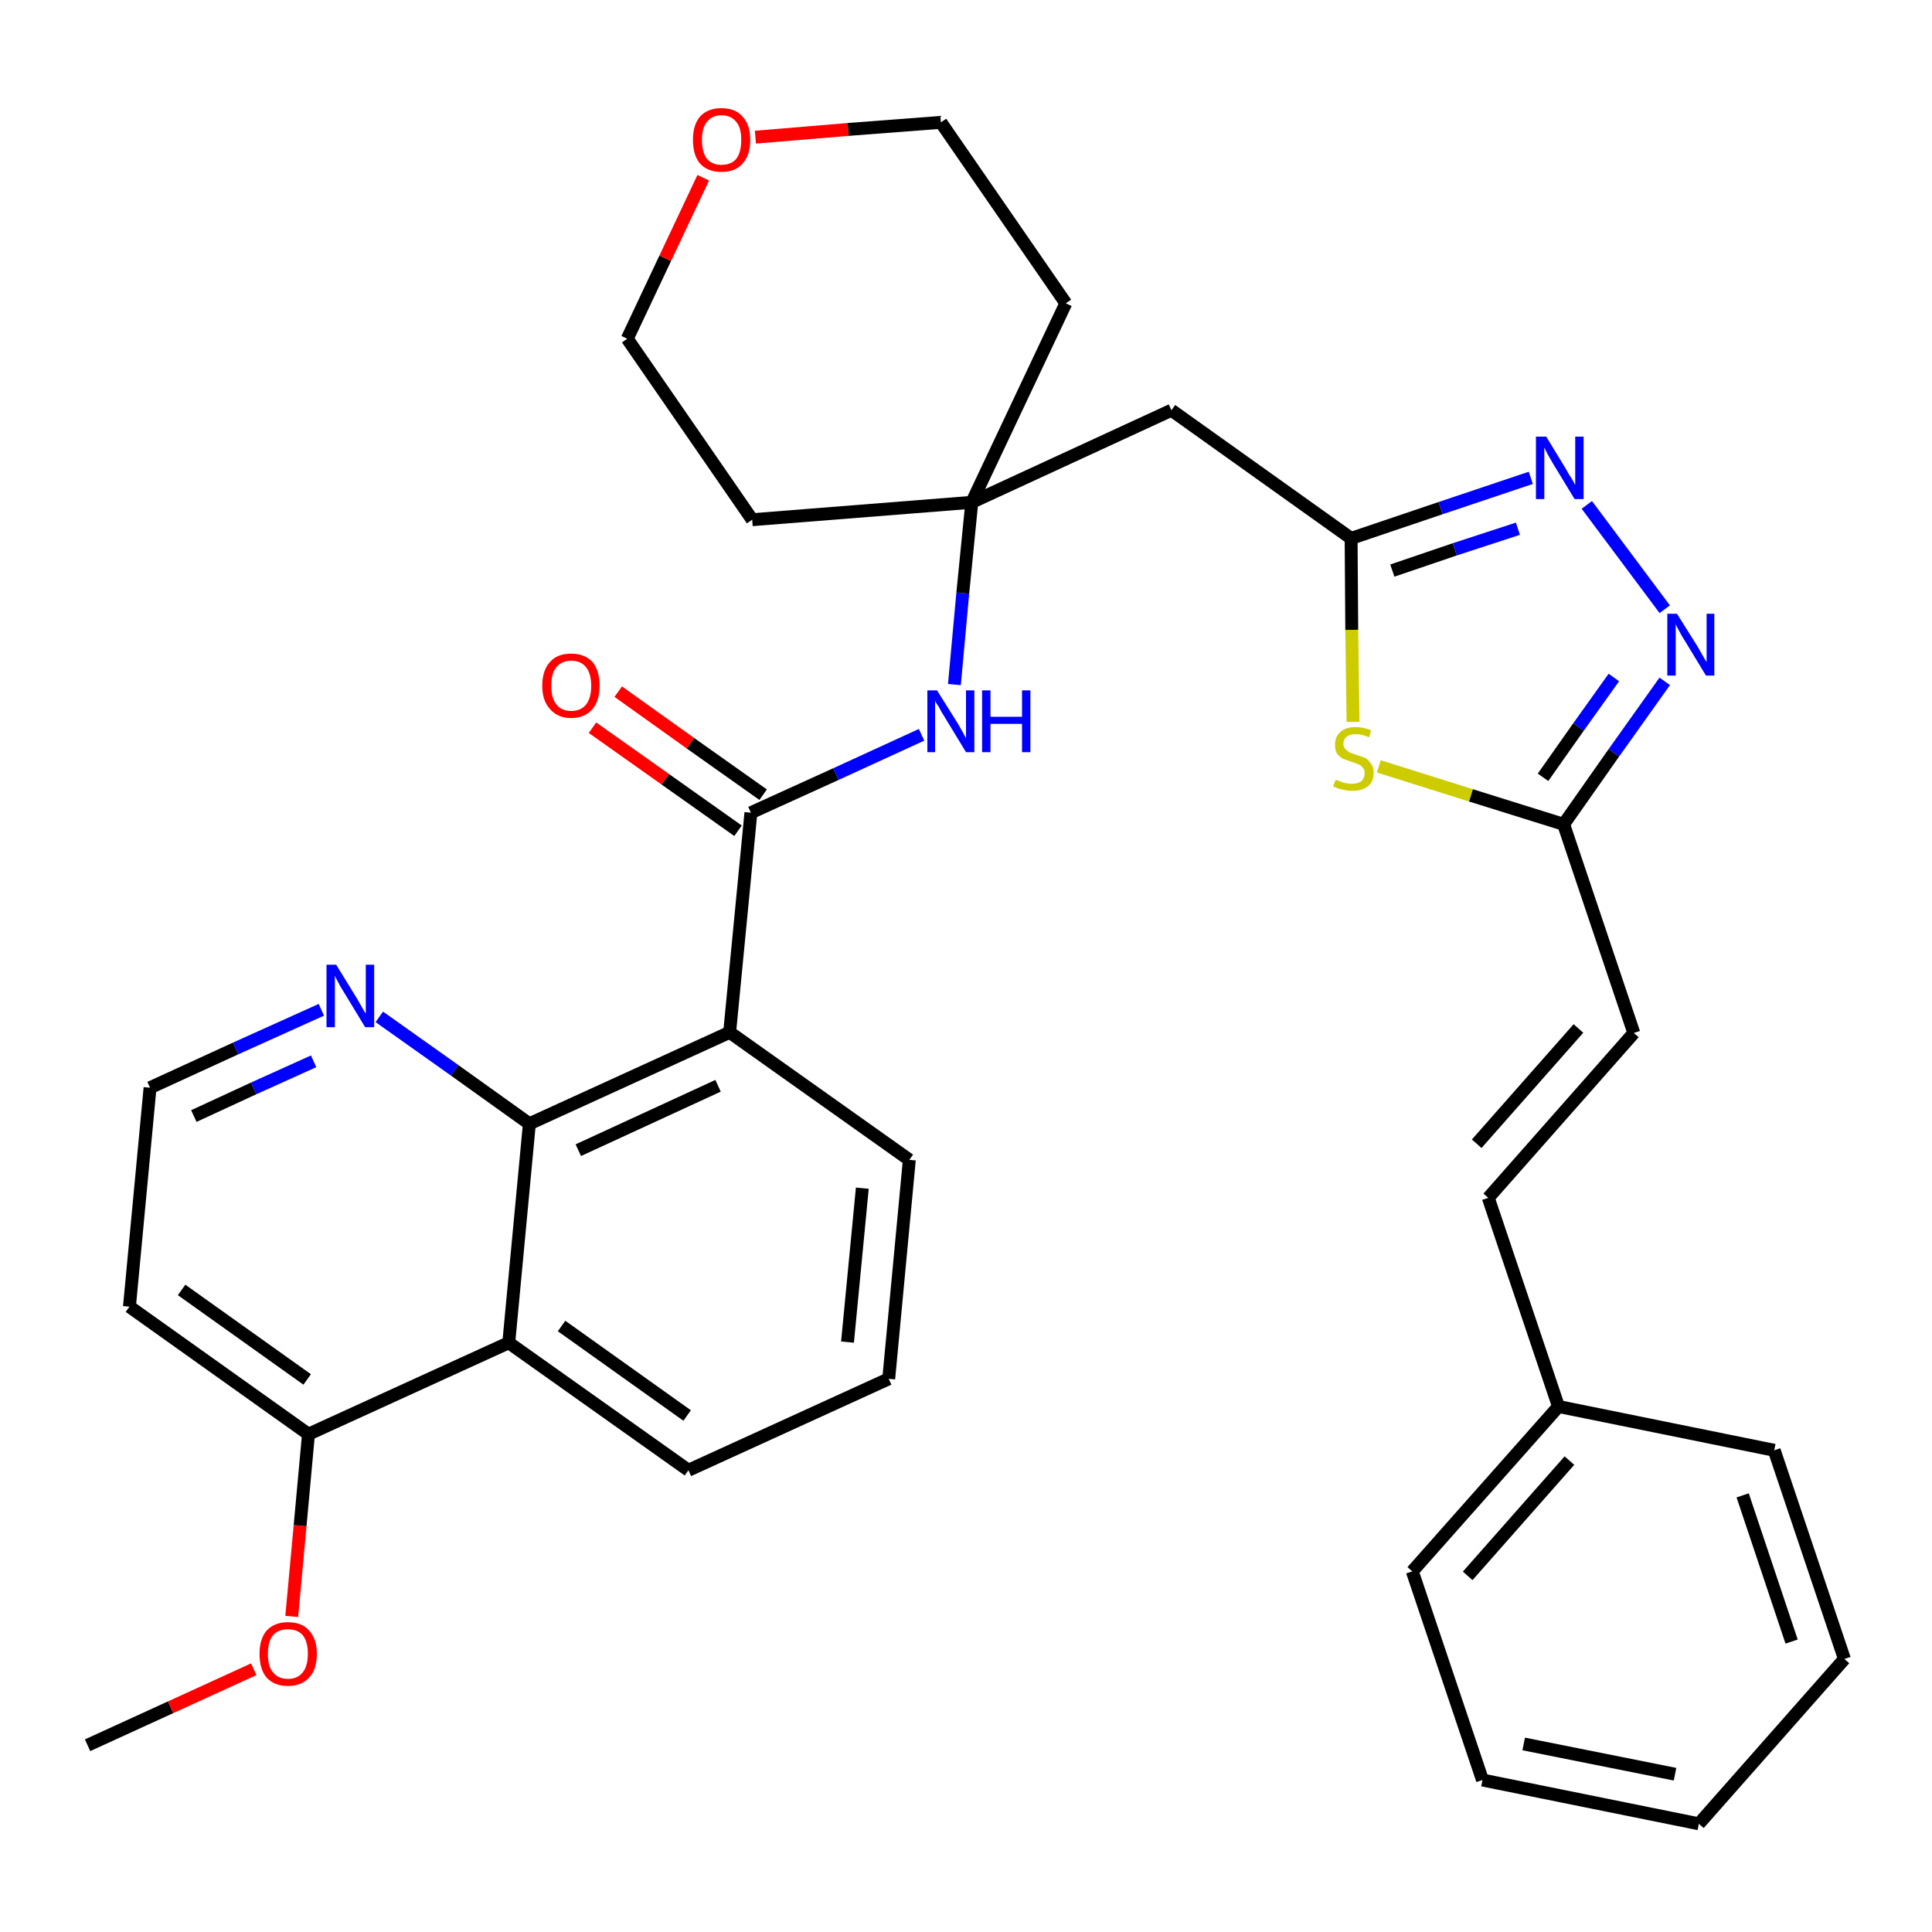<?xml version='1.0' encoding='iso-8859-1'?>
<svg version='1.1' baseProfile='full'
              xmlns='http://www.w3.org/2000/svg'
                      xmlns:rdkit='http://www.rdkit.org/xml'
                      xmlns:xlink='http://www.w3.org/1999/xlink'
                  xml:space='preserve'
width='300px' height='300px' viewBox='0 0 300 300'>
<!-- END OF HEADER -->
<path class='bond-0 atom-0 atom-1' d='M 13.6,271.0 L 26.5,265.1' style='fill:none;fill-rule:evenodd;stroke:#000000;stroke-width:2.0px;stroke-linecap:butt;stroke-linejoin:miter;stroke-opacity:1' />
<path class='bond-0 atom-0 atom-1' d='M 26.5,265.1 L 39.4,259.2' style='fill:none;fill-rule:evenodd;stroke:#FF0000;stroke-width:2.0px;stroke-linecap:butt;stroke-linejoin:miter;stroke-opacity:1' />
<path class='bond-1 atom-1 atom-2' d='M 45.3,251.0 L 46.6,236.9' style='fill:none;fill-rule:evenodd;stroke:#FF0000;stroke-width:2.0px;stroke-linecap:butt;stroke-linejoin:miter;stroke-opacity:1' />
<path class='bond-1 atom-1 atom-2' d='M 46.6,236.9 L 47.9,222.7' style='fill:none;fill-rule:evenodd;stroke:#000000;stroke-width:2.0px;stroke-linecap:butt;stroke-linejoin:miter;stroke-opacity:1' />
<path class='bond-2 atom-2 atom-3' d='M 47.9,222.7 L 20.1,202.9' style='fill:none;fill-rule:evenodd;stroke:#000000;stroke-width:2.0px;stroke-linecap:butt;stroke-linejoin:miter;stroke-opacity:1' />
<path class='bond-2 atom-2 atom-3' d='M 47.7,214.2 L 28.2,200.3' style='fill:none;fill-rule:evenodd;stroke:#000000;stroke-width:2.0px;stroke-linecap:butt;stroke-linejoin:miter;stroke-opacity:1' />
<path class='bond-34 atom-34 atom-2' d='M 79.0,208.5 L 47.9,222.7' style='fill:none;fill-rule:evenodd;stroke:#000000;stroke-width:2.0px;stroke-linecap:butt;stroke-linejoin:miter;stroke-opacity:1' />
<path class='bond-3 atom-3 atom-4' d='M 20.1,202.9 L 23.3,168.9' style='fill:none;fill-rule:evenodd;stroke:#000000;stroke-width:2.0px;stroke-linecap:butt;stroke-linejoin:miter;stroke-opacity:1' />
<path class='bond-4 atom-4 atom-5' d='M 23.3,168.9 L 36.6,162.8' style='fill:none;fill-rule:evenodd;stroke:#000000;stroke-width:2.0px;stroke-linecap:butt;stroke-linejoin:miter;stroke-opacity:1' />
<path class='bond-4 atom-4 atom-5' d='M 36.6,162.8 L 49.9,156.8' style='fill:none;fill-rule:evenodd;stroke:#0000FF;stroke-width:2.0px;stroke-linecap:butt;stroke-linejoin:miter;stroke-opacity:1' />
<path class='bond-4 atom-4 atom-5' d='M 30.1,173.3 L 39.4,169.0' style='fill:none;fill-rule:evenodd;stroke:#000000;stroke-width:2.0px;stroke-linecap:butt;stroke-linejoin:miter;stroke-opacity:1' />
<path class='bond-4 atom-4 atom-5' d='M 39.4,169.0 L 48.7,164.8' style='fill:none;fill-rule:evenodd;stroke:#0000FF;stroke-width:2.0px;stroke-linecap:butt;stroke-linejoin:miter;stroke-opacity:1' />
<path class='bond-5 atom-5 atom-6' d='M 58.9,157.9 L 70.6,166.2' style='fill:none;fill-rule:evenodd;stroke:#0000FF;stroke-width:2.0px;stroke-linecap:butt;stroke-linejoin:miter;stroke-opacity:1' />
<path class='bond-5 atom-5 atom-6' d='M 70.6,166.2 L 82.2,174.5' style='fill:none;fill-rule:evenodd;stroke:#000000;stroke-width:2.0px;stroke-linecap:butt;stroke-linejoin:miter;stroke-opacity:1' />
<path class='bond-6 atom-6 atom-7' d='M 82.2,174.5 L 113.3,160.3' style='fill:none;fill-rule:evenodd;stroke:#000000;stroke-width:2.0px;stroke-linecap:butt;stroke-linejoin:miter;stroke-opacity:1' />
<path class='bond-6 atom-6 atom-7' d='M 89.8,178.6 L 111.5,168.6' style='fill:none;fill-rule:evenodd;stroke:#000000;stroke-width:2.0px;stroke-linecap:butt;stroke-linejoin:miter;stroke-opacity:1' />
<path class='bond-35 atom-34 atom-6' d='M 79.0,208.5 L 82.2,174.5' style='fill:none;fill-rule:evenodd;stroke:#000000;stroke-width:2.0px;stroke-linecap:butt;stroke-linejoin:miter;stroke-opacity:1' />
<path class='bond-7 atom-7 atom-8' d='M 113.3,160.3 L 116.6,126.2' style='fill:none;fill-rule:evenodd;stroke:#000000;stroke-width:2.0px;stroke-linecap:butt;stroke-linejoin:miter;stroke-opacity:1' />
<path class='bond-30 atom-7 atom-31' d='M 113.3,160.3 L 141.2,180.1' style='fill:none;fill-rule:evenodd;stroke:#000000;stroke-width:2.0px;stroke-linecap:butt;stroke-linejoin:miter;stroke-opacity:1' />
<path class='bond-8 atom-8 atom-9' d='M 118.5,123.4 L 107.2,115.4' style='fill:none;fill-rule:evenodd;stroke:#000000;stroke-width:2.0px;stroke-linecap:butt;stroke-linejoin:miter;stroke-opacity:1' />
<path class='bond-8 atom-8 atom-9' d='M 107.2,115.4 L 96.0,107.4' style='fill:none;fill-rule:evenodd;stroke:#FF0000;stroke-width:2.0px;stroke-linecap:butt;stroke-linejoin:miter;stroke-opacity:1' />
<path class='bond-8 atom-8 atom-9' d='M 114.6,129.0 L 103.3,121.0' style='fill:none;fill-rule:evenodd;stroke:#000000;stroke-width:2.0px;stroke-linecap:butt;stroke-linejoin:miter;stroke-opacity:1' />
<path class='bond-8 atom-8 atom-9' d='M 103.3,121.0 L 92.0,113.0' style='fill:none;fill-rule:evenodd;stroke:#FF0000;stroke-width:2.0px;stroke-linecap:butt;stroke-linejoin:miter;stroke-opacity:1' />
<path class='bond-9 atom-8 atom-10' d='M 116.6,126.2 L 129.8,120.2' style='fill:none;fill-rule:evenodd;stroke:#000000;stroke-width:2.0px;stroke-linecap:butt;stroke-linejoin:miter;stroke-opacity:1' />
<path class='bond-9 atom-8 atom-10' d='M 129.8,120.2 L 143.1,114.1' style='fill:none;fill-rule:evenodd;stroke:#0000FF;stroke-width:2.0px;stroke-linecap:butt;stroke-linejoin:miter;stroke-opacity:1' />
<path class='bond-10 atom-10 atom-11' d='M 148.2,106.3 L 149.5,92.1' style='fill:none;fill-rule:evenodd;stroke:#0000FF;stroke-width:2.0px;stroke-linecap:butt;stroke-linejoin:miter;stroke-opacity:1' />
<path class='bond-10 atom-10 atom-11' d='M 149.5,92.1 L 150.9,78.0' style='fill:none;fill-rule:evenodd;stroke:#000000;stroke-width:2.0px;stroke-linecap:butt;stroke-linejoin:miter;stroke-opacity:1' />
<path class='bond-11 atom-11 atom-12' d='M 150.9,78.0 L 181.9,63.7' style='fill:none;fill-rule:evenodd;stroke:#000000;stroke-width:2.0px;stroke-linecap:butt;stroke-linejoin:miter;stroke-opacity:1' />
<path class='bond-25 atom-11 atom-26' d='M 150.9,78.0 L 116.8,80.7' style='fill:none;fill-rule:evenodd;stroke:#000000;stroke-width:2.0px;stroke-linecap:butt;stroke-linejoin:miter;stroke-opacity:1' />
<path class='bond-36 atom-30 atom-11' d='M 165.5,47.1 L 150.9,78.0' style='fill:none;fill-rule:evenodd;stroke:#000000;stroke-width:2.0px;stroke-linecap:butt;stroke-linejoin:miter;stroke-opacity:1' />
<path class='bond-12 atom-12 atom-13' d='M 181.9,63.7 L 209.8,83.6' style='fill:none;fill-rule:evenodd;stroke:#000000;stroke-width:2.0px;stroke-linecap:butt;stroke-linejoin:miter;stroke-opacity:1' />
<path class='bond-13 atom-13 atom-14' d='M 209.8,83.6 L 223.7,78.9' style='fill:none;fill-rule:evenodd;stroke:#000000;stroke-width:2.0px;stroke-linecap:butt;stroke-linejoin:miter;stroke-opacity:1' />
<path class='bond-13 atom-13 atom-14' d='M 223.7,78.9 L 237.7,74.2' style='fill:none;fill-rule:evenodd;stroke:#0000FF;stroke-width:2.0px;stroke-linecap:butt;stroke-linejoin:miter;stroke-opacity:1' />
<path class='bond-13 atom-13 atom-14' d='M 216.2,88.6 L 225.9,85.3' style='fill:none;fill-rule:evenodd;stroke:#000000;stroke-width:2.0px;stroke-linecap:butt;stroke-linejoin:miter;stroke-opacity:1' />
<path class='bond-13 atom-13 atom-14' d='M 225.9,85.3 L 235.7,82.1' style='fill:none;fill-rule:evenodd;stroke:#0000FF;stroke-width:2.0px;stroke-linecap:butt;stroke-linejoin:miter;stroke-opacity:1' />
<path class='bond-37 atom-25 atom-13' d='M 210.1,112.1 L 209.9,97.8' style='fill:none;fill-rule:evenodd;stroke:#CCCC00;stroke-width:2.0px;stroke-linecap:butt;stroke-linejoin:miter;stroke-opacity:1' />
<path class='bond-37 atom-25 atom-13' d='M 209.9,97.8 L 209.8,83.6' style='fill:none;fill-rule:evenodd;stroke:#000000;stroke-width:2.0px;stroke-linecap:butt;stroke-linejoin:miter;stroke-opacity:1' />
<path class='bond-14 atom-14 atom-15' d='M 246.4,78.4 L 258.5,94.6' style='fill:none;fill-rule:evenodd;stroke:#0000FF;stroke-width:2.0px;stroke-linecap:butt;stroke-linejoin:miter;stroke-opacity:1' />
<path class='bond-15 atom-15 atom-16' d='M 258.5,105.8 L 250.6,116.9' style='fill:none;fill-rule:evenodd;stroke:#0000FF;stroke-width:2.0px;stroke-linecap:butt;stroke-linejoin:miter;stroke-opacity:1' />
<path class='bond-15 atom-15 atom-16' d='M 250.6,116.9 L 242.8,128.0' style='fill:none;fill-rule:evenodd;stroke:#000000;stroke-width:2.0px;stroke-linecap:butt;stroke-linejoin:miter;stroke-opacity:1' />
<path class='bond-15 atom-15 atom-16' d='M 250.6,105.2 L 245.1,112.9' style='fill:none;fill-rule:evenodd;stroke:#0000FF;stroke-width:2.0px;stroke-linecap:butt;stroke-linejoin:miter;stroke-opacity:1' />
<path class='bond-15 atom-15 atom-16' d='M 245.1,112.9 L 239.6,120.7' style='fill:none;fill-rule:evenodd;stroke:#000000;stroke-width:2.0px;stroke-linecap:butt;stroke-linejoin:miter;stroke-opacity:1' />
<path class='bond-16 atom-16 atom-17' d='M 242.8,128.0 L 253.7,160.4' style='fill:none;fill-rule:evenodd;stroke:#000000;stroke-width:2.0px;stroke-linecap:butt;stroke-linejoin:miter;stroke-opacity:1' />
<path class='bond-24 atom-16 atom-25' d='M 242.8,128.0 L 228.4,123.5' style='fill:none;fill-rule:evenodd;stroke:#000000;stroke-width:2.0px;stroke-linecap:butt;stroke-linejoin:miter;stroke-opacity:1' />
<path class='bond-24 atom-16 atom-25' d='M 228.4,123.5 L 214.1,119.0' style='fill:none;fill-rule:evenodd;stroke:#CCCC00;stroke-width:2.0px;stroke-linecap:butt;stroke-linejoin:miter;stroke-opacity:1' />
<path class='bond-17 atom-17 atom-18' d='M 253.7,160.4 L 231.1,186.0' style='fill:none;fill-rule:evenodd;stroke:#000000;stroke-width:2.0px;stroke-linecap:butt;stroke-linejoin:miter;stroke-opacity:1' />
<path class='bond-17 atom-17 atom-18' d='M 245.1,159.7 L 229.3,177.6' style='fill:none;fill-rule:evenodd;stroke:#000000;stroke-width:2.0px;stroke-linecap:butt;stroke-linejoin:miter;stroke-opacity:1' />
<path class='bond-18 atom-18 atom-19' d='M 231.1,186.0 L 242.0,218.4' style='fill:none;fill-rule:evenodd;stroke:#000000;stroke-width:2.0px;stroke-linecap:butt;stroke-linejoin:miter;stroke-opacity:1' />
<path class='bond-19 atom-19 atom-20' d='M 242.0,218.4 L 219.3,244.0' style='fill:none;fill-rule:evenodd;stroke:#000000;stroke-width:2.0px;stroke-linecap:butt;stroke-linejoin:miter;stroke-opacity:1' />
<path class='bond-19 atom-19 atom-20' d='M 243.7,226.8 L 227.9,244.7' style='fill:none;fill-rule:evenodd;stroke:#000000;stroke-width:2.0px;stroke-linecap:butt;stroke-linejoin:miter;stroke-opacity:1' />
<path class='bond-38 atom-24 atom-19' d='M 275.5,225.2 L 242.0,218.4' style='fill:none;fill-rule:evenodd;stroke:#000000;stroke-width:2.0px;stroke-linecap:butt;stroke-linejoin:miter;stroke-opacity:1' />
<path class='bond-20 atom-20 atom-21' d='M 219.3,244.0 L 230.2,276.4' style='fill:none;fill-rule:evenodd;stroke:#000000;stroke-width:2.0px;stroke-linecap:butt;stroke-linejoin:miter;stroke-opacity:1' />
<path class='bond-21 atom-21 atom-22' d='M 230.2,276.4 L 263.8,283.2' style='fill:none;fill-rule:evenodd;stroke:#000000;stroke-width:2.0px;stroke-linecap:butt;stroke-linejoin:miter;stroke-opacity:1' />
<path class='bond-21 atom-21 atom-22' d='M 236.6,270.8 L 260.1,275.5' style='fill:none;fill-rule:evenodd;stroke:#000000;stroke-width:2.0px;stroke-linecap:butt;stroke-linejoin:miter;stroke-opacity:1' />
<path class='bond-22 atom-22 atom-23' d='M 263.8,283.2 L 286.4,257.6' style='fill:none;fill-rule:evenodd;stroke:#000000;stroke-width:2.0px;stroke-linecap:butt;stroke-linejoin:miter;stroke-opacity:1' />
<path class='bond-23 atom-23 atom-24' d='M 286.4,257.6 L 275.5,225.2' style='fill:none;fill-rule:evenodd;stroke:#000000;stroke-width:2.0px;stroke-linecap:butt;stroke-linejoin:miter;stroke-opacity:1' />
<path class='bond-23 atom-23 atom-24' d='M 278.2,254.9 L 270.6,232.2' style='fill:none;fill-rule:evenodd;stroke:#000000;stroke-width:2.0px;stroke-linecap:butt;stroke-linejoin:miter;stroke-opacity:1' />
<path class='bond-26 atom-26 atom-27' d='M 116.8,80.7 L 97.4,52.6' style='fill:none;fill-rule:evenodd;stroke:#000000;stroke-width:2.0px;stroke-linecap:butt;stroke-linejoin:miter;stroke-opacity:1' />
<path class='bond-27 atom-27 atom-28' d='M 97.4,52.6 L 103.3,40.1' style='fill:none;fill-rule:evenodd;stroke:#000000;stroke-width:2.0px;stroke-linecap:butt;stroke-linejoin:miter;stroke-opacity:1' />
<path class='bond-27 atom-27 atom-28' d='M 103.3,40.1 L 109.2,27.6' style='fill:none;fill-rule:evenodd;stroke:#FF0000;stroke-width:2.0px;stroke-linecap:butt;stroke-linejoin:miter;stroke-opacity:1' />
<path class='bond-28 atom-28 atom-29' d='M 117.3,21.3 L 131.7,20.1' style='fill:none;fill-rule:evenodd;stroke:#FF0000;stroke-width:2.0px;stroke-linecap:butt;stroke-linejoin:miter;stroke-opacity:1' />
<path class='bond-28 atom-28 atom-29' d='M 131.7,20.1 L 146.1,19.0' style='fill:none;fill-rule:evenodd;stroke:#000000;stroke-width:2.0px;stroke-linecap:butt;stroke-linejoin:miter;stroke-opacity:1' />
<path class='bond-29 atom-29 atom-30' d='M 146.1,19.0 L 165.5,47.1' style='fill:none;fill-rule:evenodd;stroke:#000000;stroke-width:2.0px;stroke-linecap:butt;stroke-linejoin:miter;stroke-opacity:1' />
<path class='bond-31 atom-31 atom-32' d='M 141.2,180.1 L 138.0,214.1' style='fill:none;fill-rule:evenodd;stroke:#000000;stroke-width:2.0px;stroke-linecap:butt;stroke-linejoin:miter;stroke-opacity:1' />
<path class='bond-31 atom-31 atom-32' d='M 133.9,184.5 L 131.6,208.4' style='fill:none;fill-rule:evenodd;stroke:#000000;stroke-width:2.0px;stroke-linecap:butt;stroke-linejoin:miter;stroke-opacity:1' />
<path class='bond-32 atom-32 atom-33' d='M 138.0,214.1 L 106.9,228.3' style='fill:none;fill-rule:evenodd;stroke:#000000;stroke-width:2.0px;stroke-linecap:butt;stroke-linejoin:miter;stroke-opacity:1' />
<path class='bond-33 atom-33 atom-34' d='M 106.9,228.3 L 79.0,208.5' style='fill:none;fill-rule:evenodd;stroke:#000000;stroke-width:2.0px;stroke-linecap:butt;stroke-linejoin:miter;stroke-opacity:1' />
<path class='bond-33 atom-33 atom-34' d='M 106.7,219.8 L 87.2,205.9' style='fill:none;fill-rule:evenodd;stroke:#000000;stroke-width:2.0px;stroke-linecap:butt;stroke-linejoin:miter;stroke-opacity:1' />
<path  class='atom-1' d='M 40.3 256.8
Q 40.3 254.5, 41.4 253.2
Q 42.6 251.9, 44.7 251.9
Q 46.9 251.9, 48.0 253.2
Q 49.2 254.5, 49.2 256.8
Q 49.2 259.2, 48.0 260.5
Q 46.8 261.8, 44.7 261.8
Q 42.6 261.8, 41.4 260.5
Q 40.3 259.2, 40.3 256.8
M 44.7 260.7
Q 46.2 260.7, 47.0 259.7
Q 47.8 258.7, 47.8 256.8
Q 47.8 254.9, 47.0 253.9
Q 46.2 253.0, 44.7 253.0
Q 43.2 253.0, 42.4 253.9
Q 41.6 254.9, 41.6 256.8
Q 41.6 258.8, 42.4 259.7
Q 43.2 260.7, 44.7 260.7
' fill='#FF0000'/>
<path  class='atom-5' d='M 52.2 149.8
L 55.4 155.0
Q 55.7 155.5, 56.2 156.4
Q 56.7 157.3, 56.8 157.4
L 56.8 149.8
L 58.1 149.8
L 58.1 159.5
L 56.7 159.5
L 53.3 153.9
Q 52.9 153.3, 52.5 152.5
Q 52.1 151.8, 52.0 151.5
L 52.0 159.5
L 50.7 159.5
L 50.7 149.8
L 52.2 149.8
' fill='#0000FF'/>
<path  class='atom-9' d='M 84.2 106.5
Q 84.2 104.1, 85.4 102.8
Q 86.5 101.5, 88.7 101.5
Q 90.8 101.5, 92.0 102.8
Q 93.1 104.1, 93.1 106.5
Q 93.1 108.8, 92.0 110.1
Q 90.8 111.5, 88.7 111.5
Q 86.6 111.5, 85.4 110.1
Q 84.2 108.8, 84.2 106.5
M 88.7 110.4
Q 90.2 110.4, 91.0 109.4
Q 91.8 108.4, 91.8 106.5
Q 91.8 104.6, 91.0 103.6
Q 90.2 102.6, 88.7 102.6
Q 87.2 102.6, 86.4 103.6
Q 85.6 104.5, 85.6 106.5
Q 85.6 108.4, 86.4 109.4
Q 87.2 110.4, 88.7 110.4
' fill='#FF0000'/>
<path  class='atom-10' d='M 145.5 107.2
L 148.7 112.3
Q 149.0 112.8, 149.5 113.7
Q 150.0 114.6, 150.0 114.7
L 150.0 107.2
L 151.3 107.2
L 151.3 116.8
L 150.0 116.8
L 146.6 111.2
Q 146.2 110.6, 145.8 109.8
Q 145.3 109.1, 145.2 108.8
L 145.2 116.8
L 144.0 116.8
L 144.0 107.2
L 145.5 107.2
' fill='#0000FF'/>
<path  class='atom-10' d='M 152.5 107.2
L 153.8 107.2
L 153.8 111.3
L 158.7 111.3
L 158.7 107.2
L 160.0 107.2
L 160.0 116.8
L 158.7 116.8
L 158.7 112.4
L 153.8 112.4
L 153.8 116.8
L 152.5 116.8
L 152.5 107.2
' fill='#0000FF'/>
<path  class='atom-14' d='M 240.1 67.8
L 243.2 72.9
Q 243.5 73.5, 244.1 74.4
Q 244.6 75.3, 244.6 75.3
L 244.6 67.8
L 245.9 67.8
L 245.9 77.5
L 244.5 77.5
L 241.1 71.9
Q 240.7 71.2, 240.3 70.5
Q 239.9 69.7, 239.8 69.5
L 239.8 77.5
L 238.5 77.5
L 238.5 67.8
L 240.1 67.8
' fill='#0000FF'/>
<path  class='atom-15' d='M 260.4 95.3
L 263.6 100.4
Q 263.9 100.9, 264.4 101.8
Q 264.9 102.7, 265.0 102.8
L 265.0 95.3
L 266.2 95.3
L 266.2 104.9
L 264.9 104.9
L 261.5 99.3
Q 261.1 98.7, 260.7 97.9
Q 260.3 97.2, 260.2 96.9
L 260.2 104.9
L 258.9 104.9
L 258.9 95.3
L 260.4 95.3
' fill='#0000FF'/>
<path  class='atom-25' d='M 207.4 121.1
Q 207.5 121.1, 208.0 121.3
Q 208.4 121.5, 208.9 121.6
Q 209.4 121.7, 209.9 121.7
Q 210.8 121.7, 211.4 121.3
Q 211.9 120.8, 211.9 120.0
Q 211.9 119.5, 211.6 119.2
Q 211.4 118.9, 211.0 118.7
Q 210.5 118.5, 209.9 118.3
Q 209.0 118.0, 208.5 117.8
Q 208.0 117.5, 207.6 117.0
Q 207.3 116.5, 207.3 115.6
Q 207.3 114.4, 208.1 113.7
Q 208.9 112.9, 210.5 112.9
Q 211.7 112.9, 212.9 113.4
L 212.6 114.5
Q 211.5 114.0, 210.6 114.0
Q 209.6 114.0, 209.1 114.4
Q 208.6 114.8, 208.6 115.5
Q 208.6 116.0, 208.9 116.3
Q 209.2 116.6, 209.5 116.8
Q 209.9 117.0, 210.6 117.2
Q 211.5 117.5, 212.0 117.7
Q 212.5 118.0, 212.9 118.6
Q 213.3 119.1, 213.3 120.0
Q 213.3 121.4, 212.4 122.1
Q 211.5 122.8, 210.0 122.8
Q 209.1 122.8, 208.5 122.6
Q 207.8 122.5, 207.0 122.1
L 207.4 121.1
' fill='#CCCC00'/>
<path  class='atom-28' d='M 107.6 21.7
Q 107.6 19.4, 108.7 18.1
Q 109.9 16.8, 112.0 16.8
Q 114.2 16.8, 115.3 18.1
Q 116.5 19.4, 116.5 21.7
Q 116.5 24.1, 115.3 25.4
Q 114.2 26.7, 112.0 26.7
Q 109.9 26.7, 108.7 25.4
Q 107.6 24.1, 107.6 21.7
M 112.0 25.6
Q 113.5 25.6, 114.3 24.7
Q 115.1 23.7, 115.1 21.7
Q 115.1 19.8, 114.3 18.9
Q 113.5 17.9, 112.0 17.9
Q 110.6 17.9, 109.8 18.9
Q 109.0 19.8, 109.0 21.7
Q 109.0 23.7, 109.8 24.7
Q 110.6 25.6, 112.0 25.6
' fill='#FF0000'/>
</svg>
